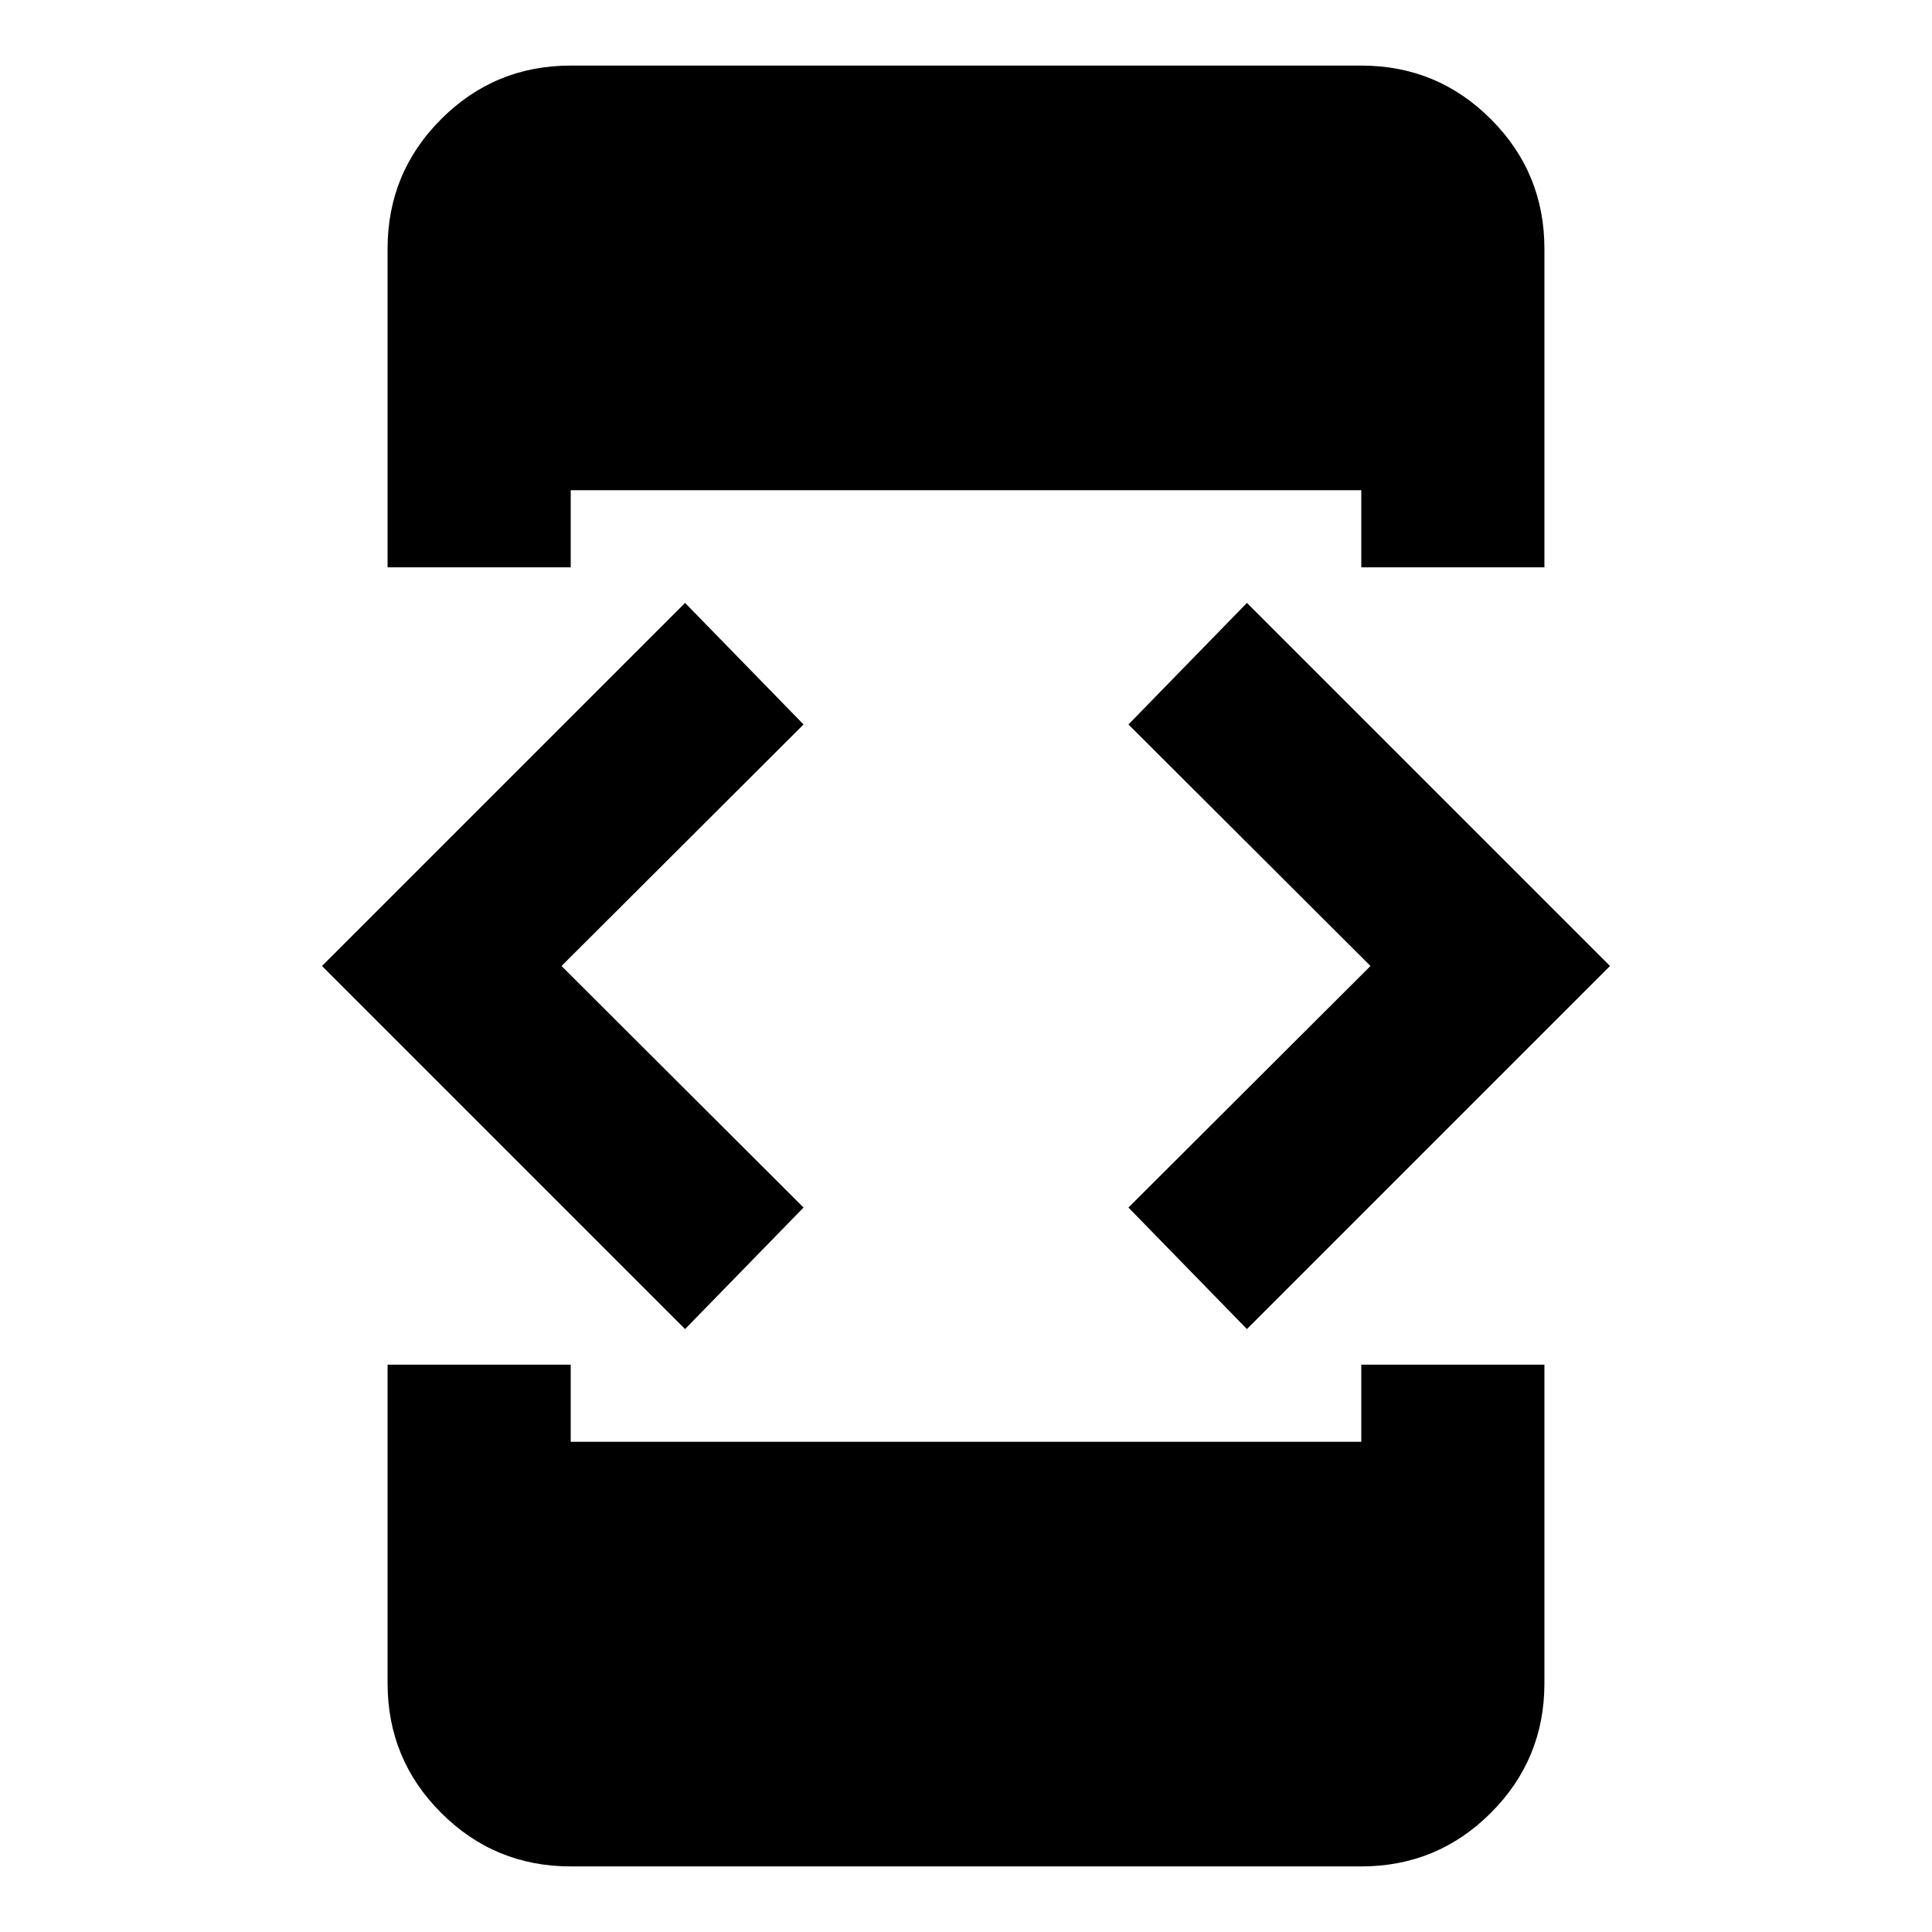 <svg xmlns="http://www.w3.org/2000/svg" height="24" viewBox="0 -960 960 960" width="24"><path d="M340.41-299.59 160-480l180.41-180.41 58.87 60.39L279.02-480l120.26 120.02-58.87 60.39Zm-147.82 17.68h91v38.32h392.82v-38.32h91v158.32q0 37.79-26.61 64.39-26.6 26.61-64.39 26.61H283.59q-37.79 0-64.39-26.61-26.61-26.6-26.61-64.39v-158.32Zm91-396.18h-91v-158.32q0-37.79 26.61-64.39 26.6-26.61 64.39-26.61h392.82q37.79 0 64.39 26.61 26.61 26.6 26.61 64.39v158.32h-91v-38.32H283.59v38.32Zm336 378.5-58.87-60.39L680.98-480 560.72-600.02l58.87-60.39L800-480 619.59-299.59Z"/></svg>
